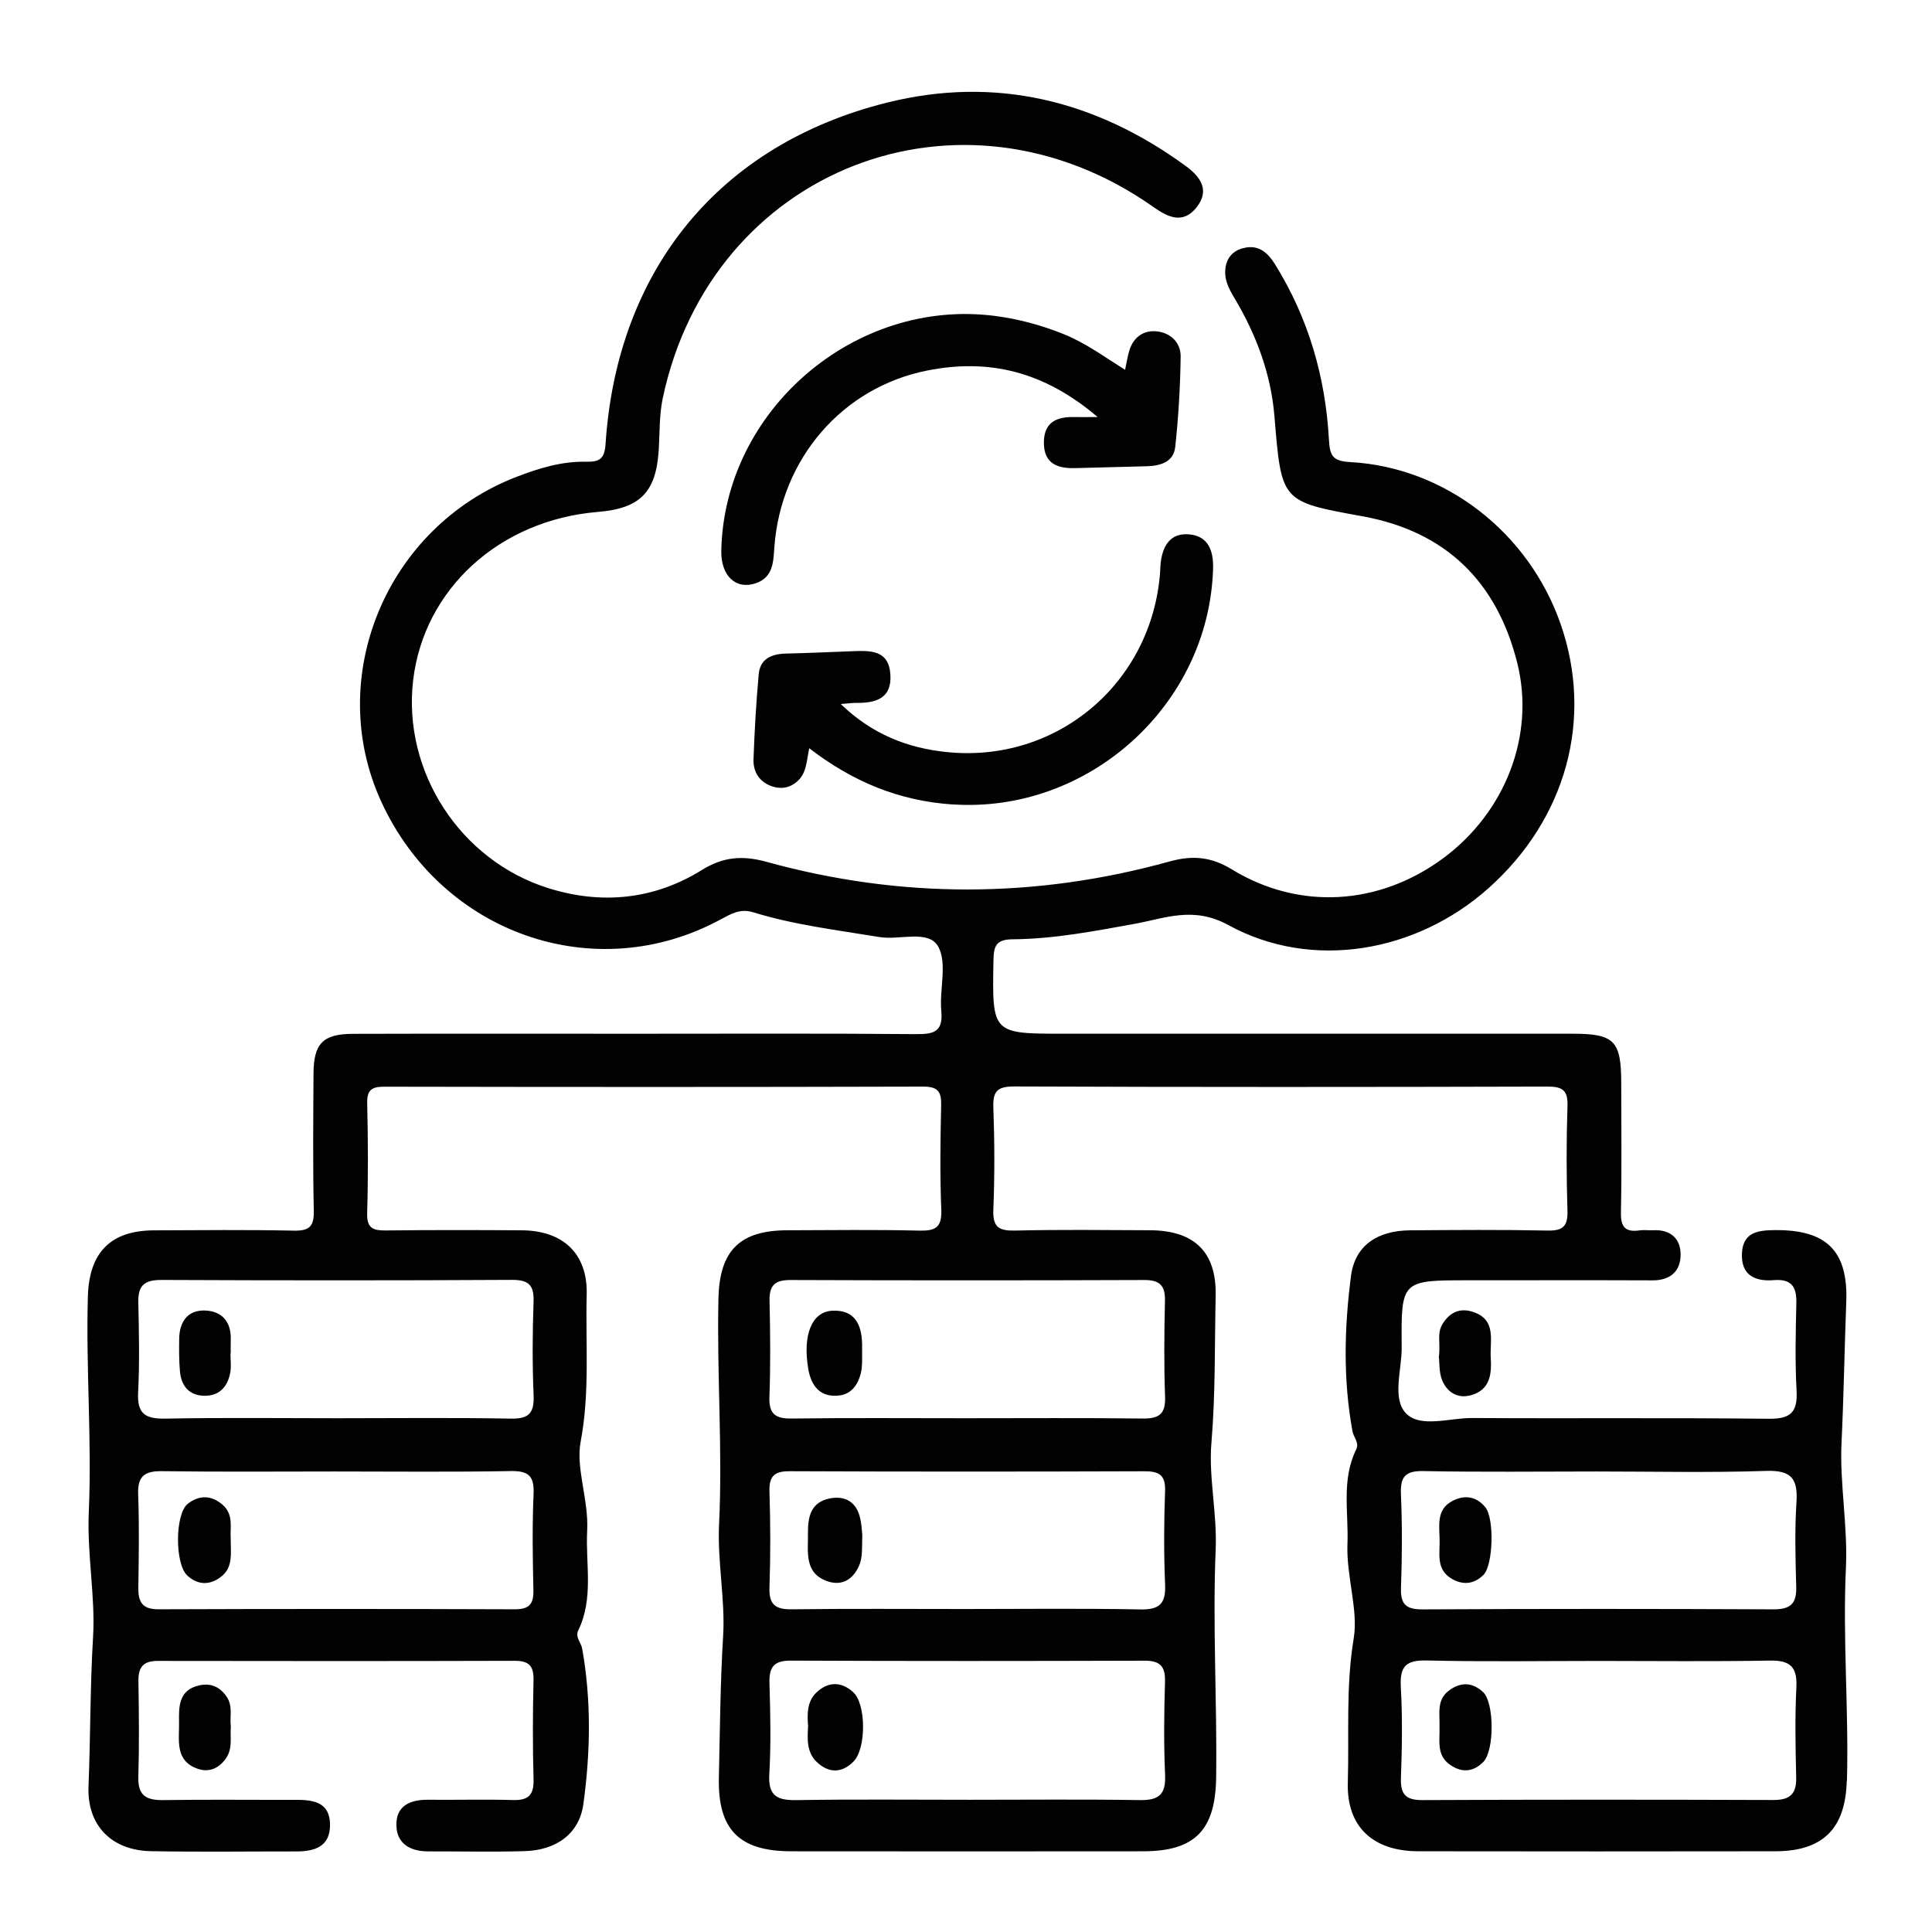 <?xml version="1.0" encoding="UTF-8"?>
<svg id="Layer_1" data-name="Layer 1" xmlns="http://www.w3.org/2000/svg" viewBox="0 0 800 800">
  <defs>
    <style>
      .cls-1 {
        fill: #020202;
      }

      .cls-2 {
        fill: none;
      }
    </style>
  </defs>
  <rect class="cls-2" width="800" height="800"/>
  <path class="cls-1" d="M465.87,153.14c.67-3.07,1.03-5.68,1.81-8.15,1.7-5.36,5.81-8.29,11.12-7.8,5.84,.54,10.16,4.59,10.08,10.48-.16,12.47-.9,24.97-2.24,37.37-.69,6.37-6.25,7.89-11.97,8.03-9.84,.25-19.68,.53-29.53,.77-7.29,.18-12.88-1.84-12.89-10.52-.02-8.61,5.39-10.82,12.77-10.63,2.12,.06,4.24,0,9.48,0-22.29-19.04-45.22-24.28-70.46-19.28-35.41,7.01-60.7,36.69-63.39,73.11-.44,6.03-.41,12.45-7.65,14.97-8.27,2.87-14.54-3.05-14.33-13.44,1.17-58.24,55.34-104.69,113.24-97.24,9.81,1.26,19.14,3.79,28.34,7.46,9.19,3.67,17.03,9.49,25.62,14.86Zm-71.49,179.94c56.34,3.83,106.32-41.19,107.93-97.7,.2-7.18-1.9-13.39-9.85-14.11-8.04-.73-11.15,4.98-11.89,12.2-.12,1.13-.11,2.27-.19,3.41-3.38,45.91-42.68,79.26-88.42,74.53-16.09-1.66-30.76-7.29-43.82-19.89,3.38-.26,4.88-.49,6.38-.47,8.08,.1,14.82-1.77,14.17-11.74-.67-10.34-8.45-9.93-15.9-9.65-9.09,.34-18.18,.75-27.27,.97-5.95,.14-10.78,2.07-11.36,8.6-1.05,11.69-1.74,23.43-2.15,35.17-.17,4.76,2.05,8.91,6.76,10.86,4.13,1.71,8.19,1.25,11.6-1.93,3.62-3.37,3.59-8.14,4.72-13.5,18.22,14.03,37.39,21.79,59.29,23.28Zm202.82,238.55c2.07,4.94,6.47,7.65,12,6.08,7.86-2.24,8.51-8.82,8.09-15.51-.45-7.12,2.61-15.85-7.6-19.05-5.47-1.71-9.57,.48-12.43,5.18-2.33,3.83-.69,8.13-1.46,13.43,.31,2.52,.01,6.55,1.4,9.86ZM93.98,702.78c-2.83-4.32-6.69-6-11.61-4.87-8.39,1.93-8.35,8.77-8.23,15.25,.14,7.3-1.87,15.86,7.65,19.23,4.66,1.65,8.84-.06,11.8-4.33,2.86-4.12,1.61-8.74,1.99-13.18-.52-4.03,.91-8.25-1.61-12.1Zm670.72,34.69c-.53,19.54-9.71,29.07-29.52,29.1-49.3,.07-98.61,.08-147.91,0-18.69-.03-29.71-10.08-29.17-28.45,.59-19.88-.89-39.65,2.46-59.82,1.93-11.62-3.13-25.74-2.61-38.91,.52-13.11-2.59-26.58,3.62-39.2,1.37-2.79-1.07-4.99-1.53-7.49-3.94-21.4-3.4-43.02-.62-64.36,1.66-12.77,11.12-18.79,24.47-18.89,18.96-.14,37.93-.3,56.89,.1,6.5,.14,8.46-1.86,8.27-8.3-.44-14.39-.47-28.82,.01-43.21,.22-6.58-2.01-8.12-8.31-8.11-73.58,.2-147.15,.24-220.73-.05-7.24-.03-8.94,2.1-8.69,8.94,.51,14.01,.56,28.07-.01,42.07-.3,7.33,2.36,8.82,9.12,8.66,18.57-.44,37.16-.21,55.75-.13,18.17,.08,27.59,8.82,27.19,27.14-.45,20.33-.05,40.63-1.77,61.07-1.17,13.88,2.4,29.17,1.78,43.8-1.33,31.56,.62,63.08,.19,94.61-.3,21.8-8.78,30.52-30.23,30.54-48.54,.05-97.09,.05-145.63,0-21.46-.02-30.55-8.75-30.05-30.54,.45-19.57,.57-39.17,1.77-58.75,.9-14.73-2.43-30.73-1.69-46.07,1.51-31.2-.96-62.33-.26-93.49,.44-19.85,8.77-28.25,28.51-28.3,18.2-.05,36.42-.3,54.61,.14,6.71,.16,9.45-1.25,9.16-8.63-.58-14.38-.39-28.81-.06-43.21,.13-5.7-1.28-7.8-7.48-7.79-74.33,.21-148.67,.18-223.01,.04-5.29-.01-7.3,1.28-7.17,6.9,.35,15.16,.43,30.34-.02,45.49-.2,6.68,2.94,7.2,8.24,7.13,18.58-.22,37.17-.17,55.75-.06,16.95,.1,27.37,9.5,26.92,26.65-.53,20.26,1.37,40.41-2.52,60.98-2.05,10.8,3.38,24.19,2.72,36.63-.74,13.85,2.81,28.09-3.72,41.46-1.32,2.7,1.2,4.99,1.65,7.51,3.82,21.41,3.42,43.01,.5,64.34-1.71,12.49-11.45,19.15-24.38,19.51-13.26,.37-26.55,.08-39.82,.1-7.42,.01-13.1-3.09-13.24-10.84-.15-8.06,5.72-10.62,13.13-10.54,11.76,.12,23.52-.22,35.27,.12,6.47,.18,8.58-2.29,8.4-8.66-.38-13.64-.34-27.3-.01-40.94,.14-5.85-1.8-8.07-7.75-8.05-49.3,.14-98.61,.12-147.91,.04-5.9-.01-8.02,2.58-7.94,8.3,.21,13.27,.35,26.55-.04,39.81-.23,7.82,3.47,9.62,10.42,9.52,18.2-.28,36.41-.05,54.61-.11,7.36-.02,14.29,.86,14.35,10.3,.05,9.05-6.31,11.08-13.93,11.07-20.1-.02-40.21,.27-60.3-.11-16.09-.3-26.43-10.56-25.78-26.78,.83-20.65,.65-41.37,1.89-62.03,.98-16.38-2.54-34.3-1.78-51.4,1.33-29.9-1.24-59.7-.37-89.55,.52-18.06,9.32-27.23,27.29-27.31,19.34-.08,38.69-.28,58.02,.12,6.47,.13,8.37-1.8,8.23-8.24-.4-18.95-.22-37.91-.11-56.87,.07-12.35,3.9-16.34,16.27-16.38,39.06-.12,78.13-.04,117.19-.04,38.68,0,77.37-.18,116.05,.16,7.37,.06,11.25-.95,10.44-9.59-.84-9.02,2.61-19.9-1.35-26.77-4.05-7-15.92-2.45-24.29-3.84-17.54-2.91-35.22-4.99-52.27-10.26-5.39-1.67-9.27,.71-13.67,3.08-51.82,27.95-115.08,5.9-140.26-48.75-23.79-51.66,2.1-113.93,56.08-134.68,9.2-3.54,18.67-6.43,28.65-6.21,5.52,.12,7.68-1.08,8.09-7.38,4.73-71.89,46.96-123.99,116.59-141.33,44.8-11.16,86.28-.98,123.53,26.17,6.02,4.38,10.32,9.97,4.62,17.18-5.54,7-11.61,4.32-17.84-.08-79.65-56.25-183.15-15.95-203.23,79.2-1.47,6.96-1.2,14.3-1.66,21.47-1.11,17.42-7.69,24.11-25.22,25.56-40.71,3.36-72.04,31.94-76.47,69.75-4.4,37.54,19.28,74.56,56.09,86.07,21.94,6.86,43.68,4.74,63.4-7.51,8.87-5.51,16.87-6.17,26.76-3.44,55.62,15.35,111.44,15.27,167.04-.15,9.5-2.63,17.21-1.91,25.72,3.29,27.84,17.02,60.9,14.98,87.36-4.5,25.88-19.06,38.3-51.02,30.83-80.94-8.42-33.71-29.63-54.51-64.11-60.77-33.8-6.13-33.51-5.95-36.46-41.56-1.45-17.5-7.57-33.81-16.61-48.91-2.39-3.98-4.39-7.9-3.59-12.76,.8-4.86,4.18-7.32,8.43-8.05,5.51-.95,9.13,2.28,11.95,6.81,13.9,22.31,20.99,46.78,22.41,72.83,.36,6.57,1.57,8.8,8.76,9.19,39.46,2.16,74.09,29.24,87.25,67.3,13.53,39.14,2.22,80.43-29.88,109.1-29.84,26.65-73.08,34.31-107.73,15.35-14.54-7.96-26.05-2.87-38.77-.56-16.78,3.05-33.52,6.29-50.59,6.42-6.86,.05-7.85,2.72-7.96,8.72-.54,30.38-.71,30.38,29.28,30.38,70.16,0,140.33,0,210.49,0,17.35,0,20.17,2.89,20.18,20.51,0,17.82,.25,35.65-.13,53.46-.13,6.09,1.83,8.31,7.74,7.46,1.86-.27,3.79,.05,5.68-.05,6.99-.36,11.22,3.35,11.3,9.86,.08,6.98-4.13,10.92-11.65,10.89-25.41-.1-50.82-.03-76.23-.03-27.72,0-27.89,0-27.62,27.66,.09,9.36-4.1,21.32,1.77,27.42,5.95,6.17,17.99,1.9,27.33,1.95,40.96,.25,81.92-.15,122.88,.31,9.15,.1,12.03-2.76,11.53-11.71-.67-12.1-.36-24.26-.09-36.39,.15-6.71-2.22-9.87-9.28-9.3-7.92,.64-13.74-2.09-13.24-11.24,.48-8.78,6.87-9.43,13.86-9.48,20.88-.14,30.13,8.38,29.33,29.66-.74,19.5-1.04,39.14-1.97,58.55-.79,16.45,2.63,34.37,1.83,51.48-1.39,29.53,1.22,58.96,.42,88.45ZM211.43,609.14c-24.21,.44-48.44,.17-72.66,.17-23.84,0-47.69,.21-71.53-.13-7.2-.1-10.32,1.87-10.03,9.55,.48,12.85,.26,25.72,.07,38.59-.09,5.9,1.52,9.07,8.3,9.05,49.2-.18,98.4-.18,147.6,0,6.08,.02,7.82-2.25,7.69-7.99-.3-13.24-.51-26.5,.07-39.72,.33-7.5-2.06-9.65-9.51-9.52Zm-144.79-79.13c-6.89-.03-9.53,2.41-9.37,9.22,.28,12.48,.55,24.99-.08,37.45-.45,8.79,3.06,10.9,11.27,10.74,23.83-.46,47.68-.16,71.53-.16,23.84,0,47.69-.29,71.53,.16,7.62,.14,9.74-2.39,9.43-9.72-.54-12.84-.47-25.73-.02-38.58,.24-6.84-1.84-9.19-8.94-9.15-48.44,.27-96.89,.24-145.33,.03Zm415.8,205.03c-.58-12.85-.42-25.76-.04-38.63,.19-6.37-1.99-8.77-8.42-8.75-48.88,.15-97.76,.18-146.63-.03-7.27-.03-8.94,3.03-8.73,9.6,.39,12.49,.65,25.03-.07,37.49-.52,9.01,3.32,10.8,11.32,10.67,23.86-.39,47.74-.14,71.61-.14,23.49,0,46.99-.24,70.47,.13,7.78,.12,10.85-2.21,10.48-10.34Zm0-79.03c-.55-12.85-.48-25.76-.01-38.61,.25-6.84-2.65-8.2-8.73-8.18-48.86,.17-97.73,.19-146.59-.02-6.38-.03-8.69,1.91-8.49,8.43,.42,13.24,.45,26.51,0,39.75-.24,7.13,2.52,9.09,9.29,9,23.86-.31,47.72-.12,71.59-.12,24.24,0,48.49-.3,72.72,.17,8.11,.16,10.56-2.55,10.22-10.43Zm-155.19-125.98c-6.41-.02-8.74,2.24-8.6,8.6,.31,13.24,.43,26.51-.05,39.74-.26,7.11,2.41,9.1,9.2,9.01,23.85-.31,47.71-.12,71.57-.12,24.61,0,49.23-.18,73.84,.12,6.77,.08,9.47-1.87,9.22-9-.48-13.23-.35-26.5-.05-39.74,.15-6.36-2.17-8.64-8.59-8.61-48.85,.18-97.69,.18-146.54,0Zm405.43,157.58c-23.46,.43-46.94,.15-70.42,.15-23.85,0-47.71,.37-71.55-.19-8.68-.2-11.13,2.58-10.66,11,.7,12.45,.51,24.98,.05,37.45-.25,6.78,1.73,9.39,8.86,9.36,48.46-.23,96.92-.2,145.38-.04,6.79,.02,9.58-2.45,9.42-9.32-.29-12.48-.54-25,.08-37.46,.43-8.65-2.88-11.11-11.16-10.95Zm-1.3-78.54c-23.44,.78-46.92,.24-70.38,.24-23.84,0-47.69,.3-71.52-.17-7.62-.15-9.69,2.33-9.38,9.64,.55,12.84,.49,25.73,.02,38.58-.25,6.92,1.99,9.09,8.99,9.05,48.44-.26,96.88-.24,145.32-.02,6.9,.03,9.53-2.33,9.35-9.19-.31-11.72-.67-23.49,.1-35.17,.64-9.73-2.11-13.3-12.49-12.96Zm-131.34,121.38c4.86,3.66,9.83,3.57,14.22-.93,4.56-4.67,4.52-24.47-.13-28.84-4.48-4.21-9.44-4.28-14.29-.55-5.01,3.84-3.61,9.46-3.77,14.62,.25,5.51-1.44,11.63,3.97,15.71Zm-261.76-.79c4.9,4.62,10.28,4.63,15.1-.2,5.37-5.37,5.33-23.88-.13-28.81-4.97-4.49-10.49-4.36-15.25,.25-3.84,3.71-3.8,8.87-3.38,13.84-.34,5.38-.62,10.9,3.65,14.93Zm-242.74-169.23c0-1.89-.06-3.78,.01-5.67,.27-7.35-3.6-11.82-10.54-12.1-7.29-.3-10.71,4.63-10.81,11.7-.06,4.52-.1,9.07,.32,13.57,.55,6,3.84,9.94,10.12,10.03,6.23,.09,9.64-3.8,10.71-9.61,.47-2.56,.08-5.27,.08-7.92,.04,0,.07,0,.11,0Zm-3.4,62.63c-4.68-4.04-9.74-4.01-14.38-.38-5.34,4.18-5.4,24.97-.2,29.72,4.54,4.15,9.64,4.06,14.3,.23,4.71-3.88,3.64-9.53,3.67-15.72-.35-4.14,1.36-9.74-3.39-13.84Zm508.72,30.52c4.63,2.82,9.38,2.58,13.41-1.45,4.04-4.05,4.59-23.42,.73-28.07-4.03-4.85-9.26-5.13-14.24-2.17-5.84,3.48-4.78,9.67-4.66,15.3,.21,5.87-1.62,12.49,4.77,16.38Zm-244.96-25.96c-1.75-5.99-6.25-8.29-12.19-7.17-8.03,1.52-9.23,7.7-9.15,14.5,.09,7.74-1.66,16.56,8.23,19.87,5.61,1.87,10.17-.52,12.81-6.2,1.67-3.6,1.27-7.32,1.45-13.11-.17-1.28-.22-4.71-1.15-7.88Zm1.07-71.2c-.18-8.18-3.21-14.19-12.44-13.67-8.39,.47-12.23,10.02-9.85,24.06,1.19,7.02,4.9,11.98,12.87,11.03,5.03-.6,7.71-4.51,8.87-9.09,.72-2.86,.52-5.95,.56-6.63,0-3.45,.02-4.58,0-5.7Z"/>
</svg>